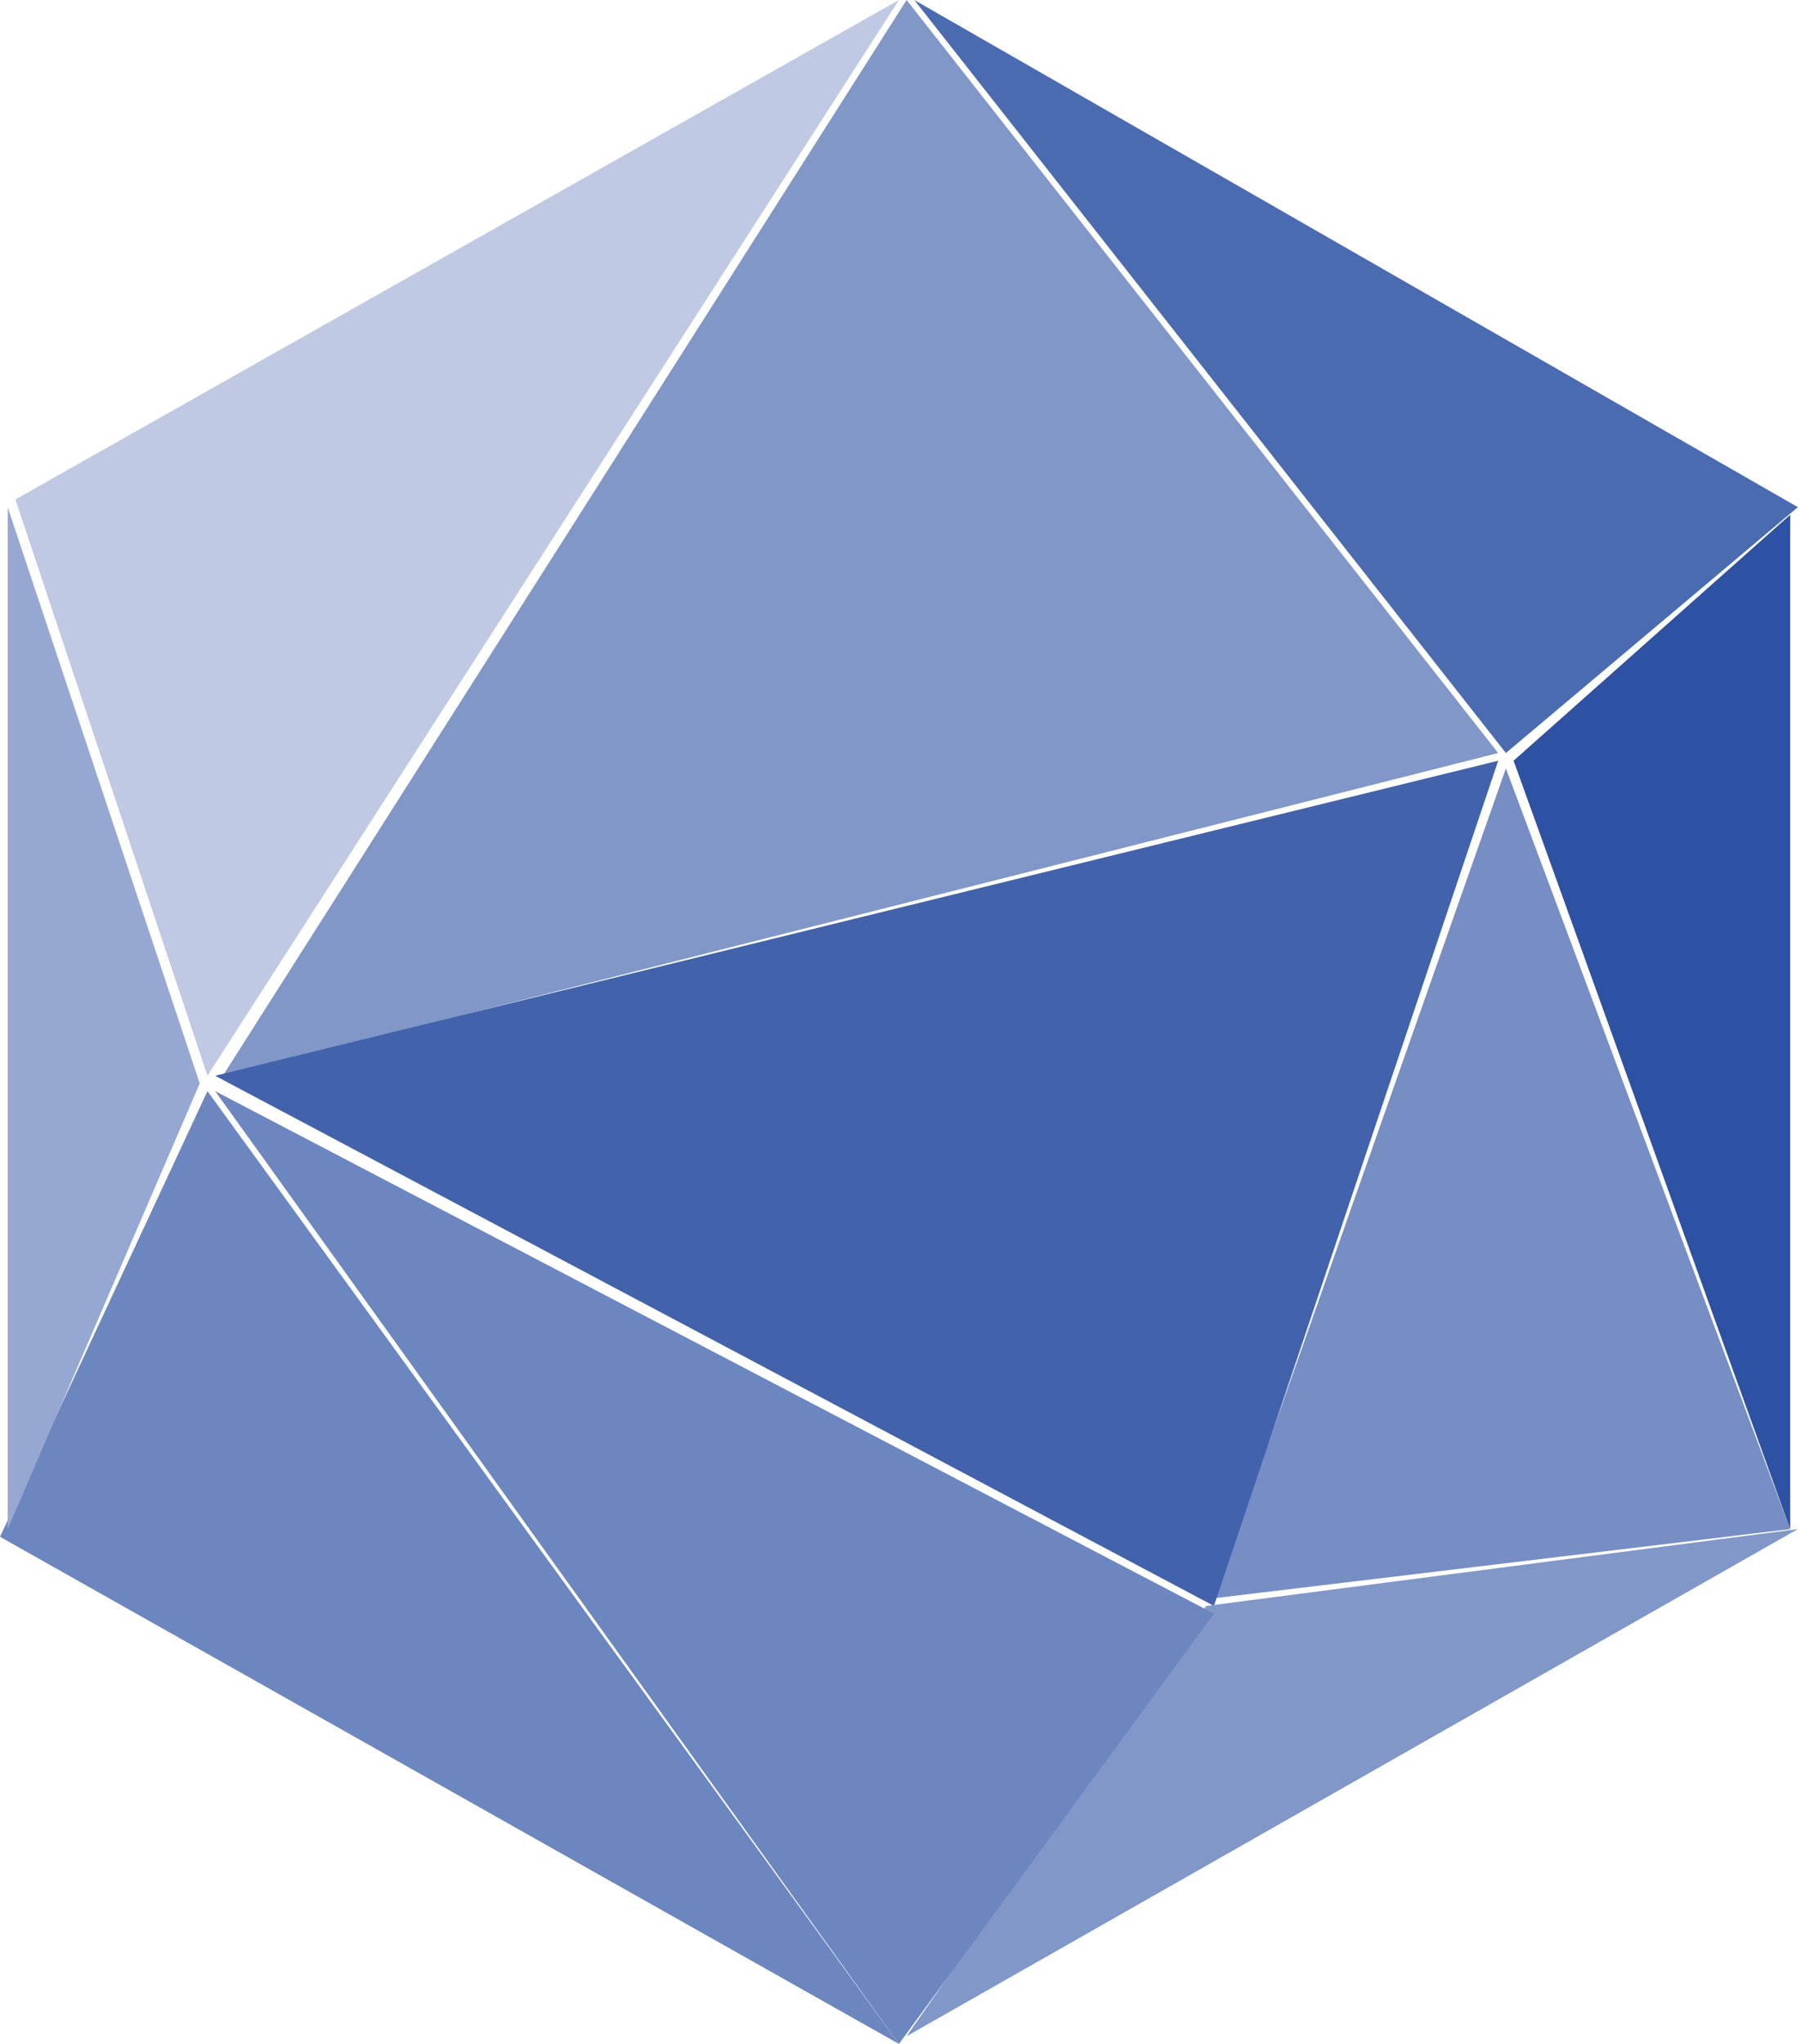<svg width="460" height="522" viewBox="0 0 460 522" fill="none" xmlns="http://www.w3.org/2000/svg">
<path fill-rule="evenodd" clip-rule="evenodd" d="M3.925 127.554L52.984 274.732L229.597 0L3.925 127.554Z" fill="#BFC9E3"/>
<path d="M231.559 0L382.662 192.312L56.909 274.732L231.559 0Z" fill="#8097C8"/>
<path d="M459.194 129.516L384.624 192.312L233.522 0L459.194 129.516Z" fill="#4B6BB1"/>
<path d="M457.232 131.479L386.587 194.274L457.232 390.511V131.479Z" fill="#2D51A3"/>
<path d="M310.054 408.173L384.624 196.237L457.232 390.511L310.054 408.173Z" fill="#768EC4"/>
<path d="M382.662 194.275L54.946 274.732L310.054 410.135L382.662 194.275Z" fill="#4263AC"/>
<path d="M308.092 410.135L231.559 520.027L459.194 390.511L308.092 410.135Z" fill="#8097C8"/>
<path d="M229.597 521.99L54.946 278.656L310.054 412.097L229.597 521.99Z" fill="#6C86BF"/>
<path d="M0 392.474L52.984 278.656L229.597 521.99L0 392.474Z" fill="#6C86BF"/>
<path d="M51.022 276.694L1.962 390.511V129.516L51.022 276.694Z" fill="#96A8D1"/>
</svg>
